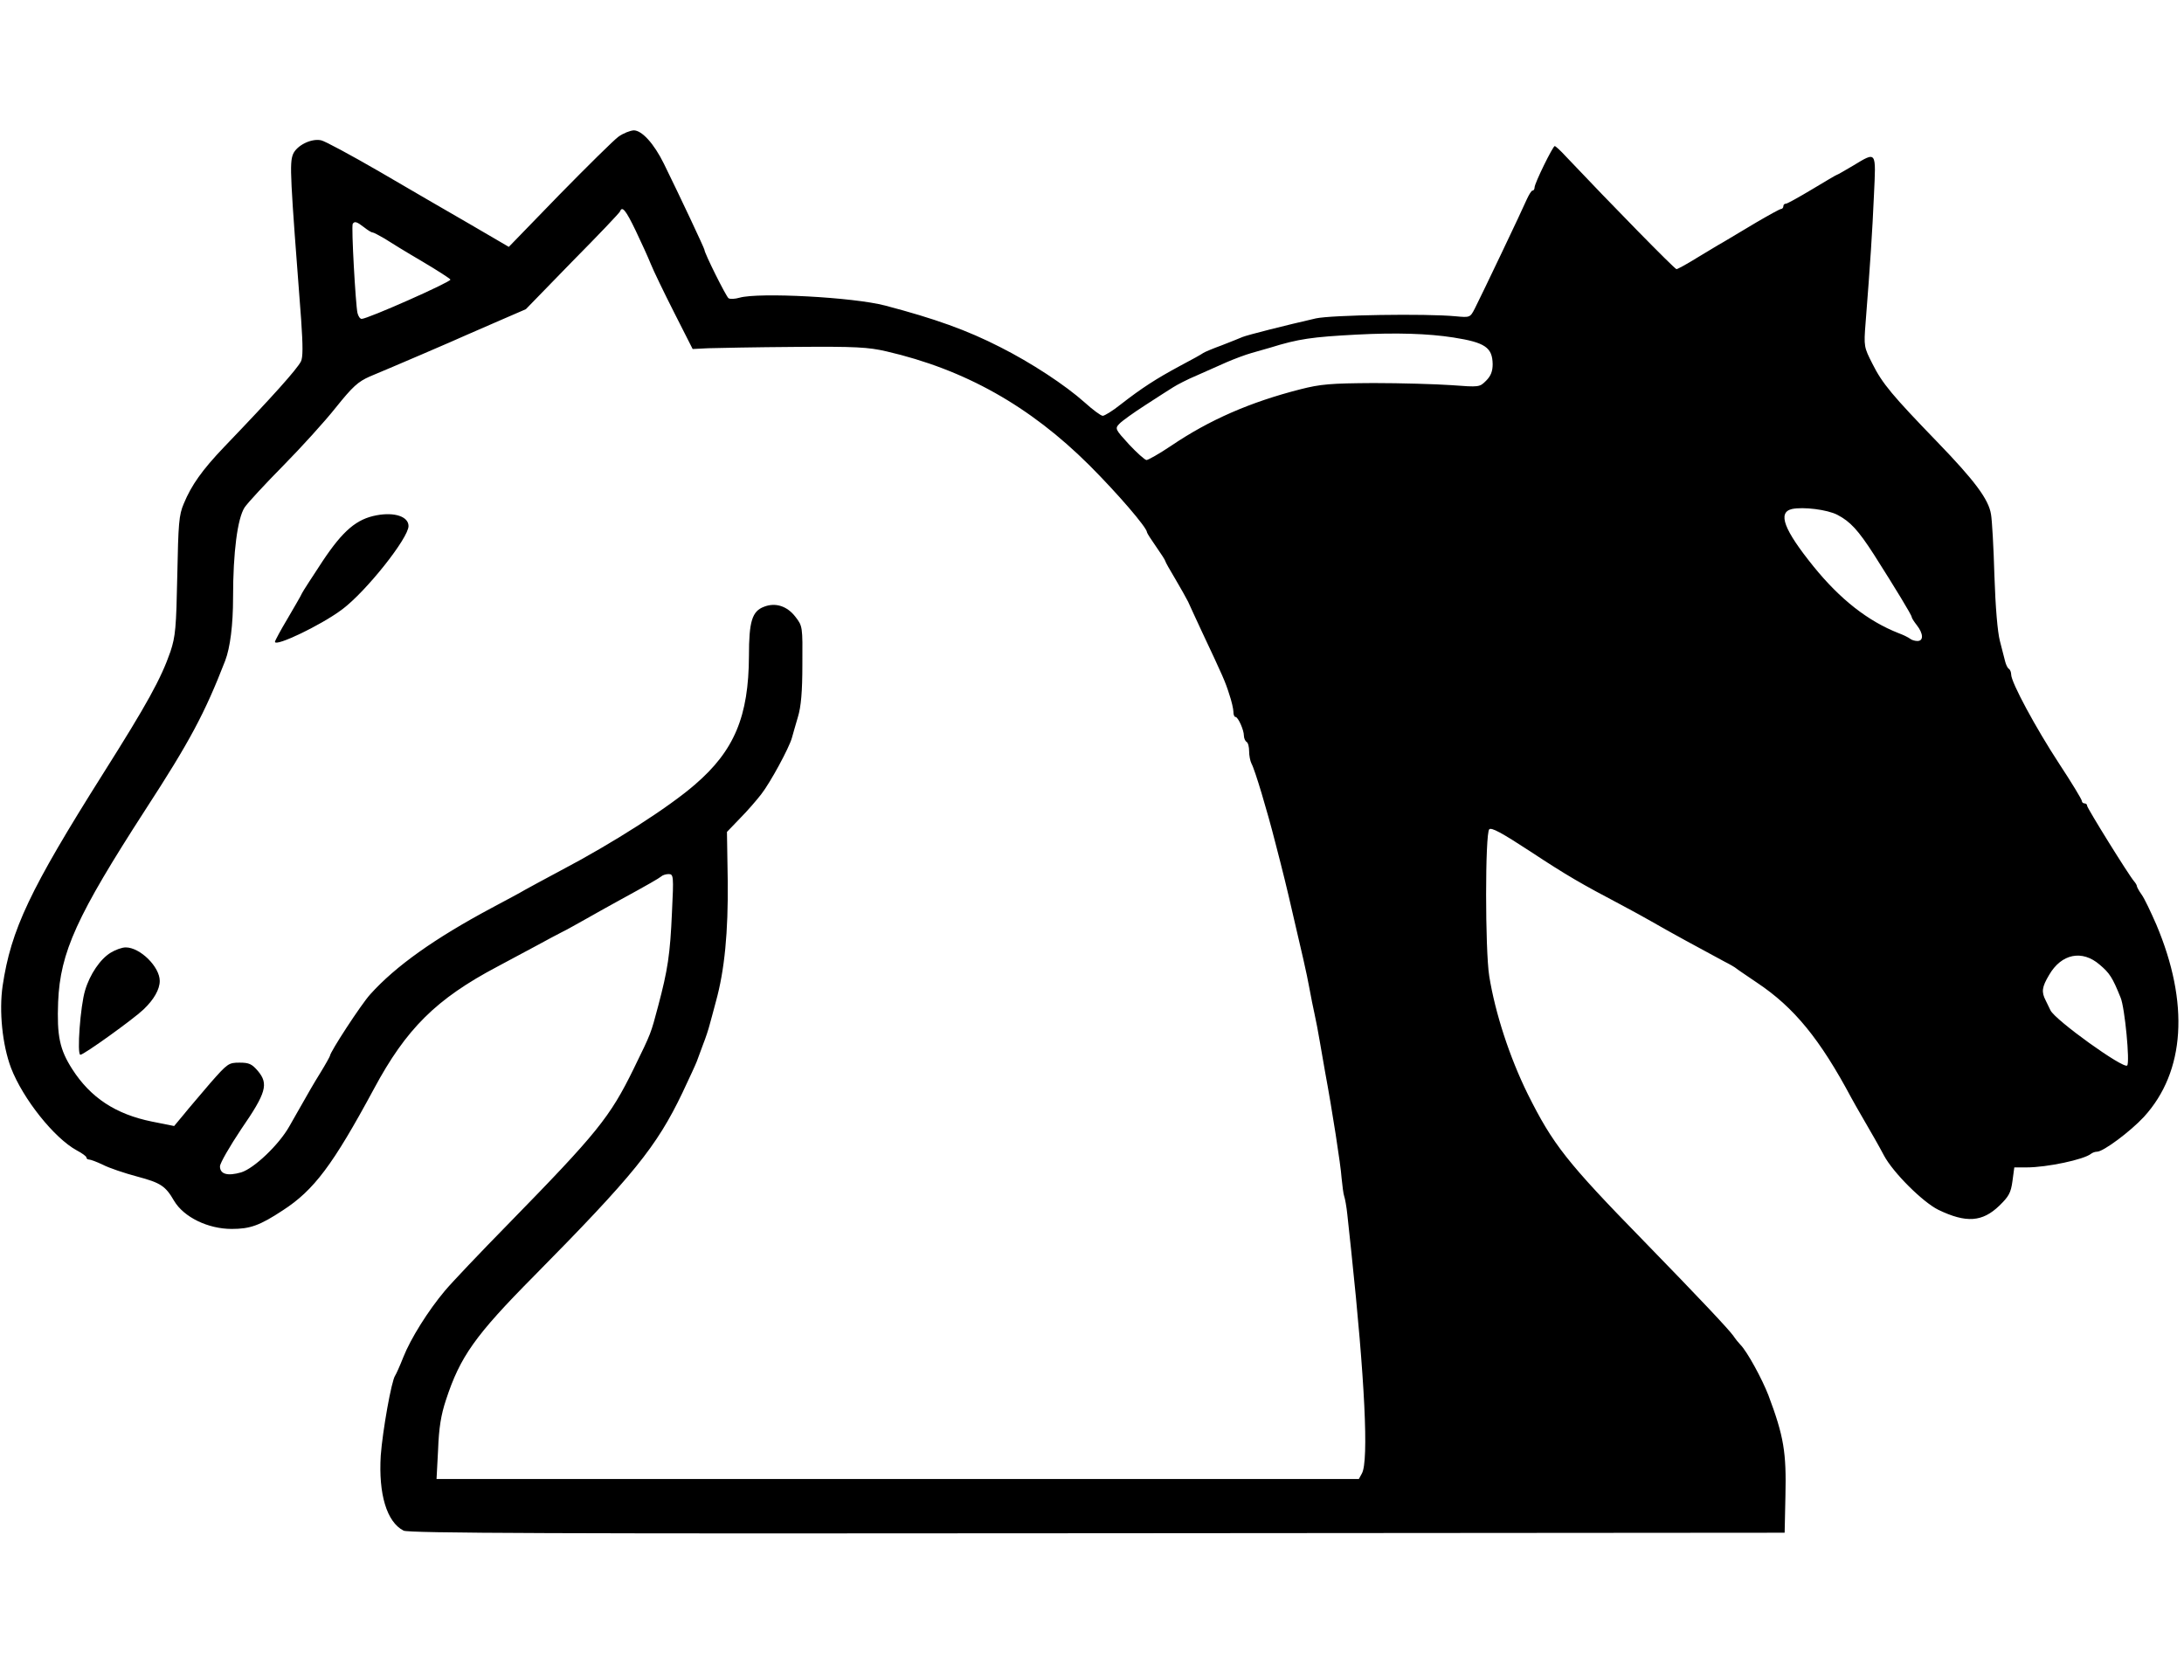 <?xml version="1.0" standalone="no"?>
<!DOCTYPE svg PUBLIC "-//W3C//DTD SVG 20010904//EN"
 "http://www.w3.org/TR/2001/REC-SVG-20010904/DTD/svg10.dtd">
<svg version="1.0" xmlns="http://www.w3.org/2000/svg"
 width="130px" height="100px" viewBox="0 0 834 542"
 preserveAspectRatio="xMidYMid meet">
<g transform="translate(0,542) scale(0.1,-0.1)"
fill="#000000" stroke="none">
<path d="M2362 5396 c-18 -13 -119 -113 -226 -222 l-193 -199 -149 87 c-82 47
-238 138 -346 201 -109 63 -209 117 -222 119 -38 8 -93 -20 -107 -53 -14 -35
-11 -84 31 -632 7 -103 7 -144 -1 -160 -17 -31 -102 -127 -294 -327 -83 -87
-124 -145 -153 -215 -19 -44 -21 -76 -25 -275 -4 -200 -7 -232 -26 -290 -36
-104 -89 -200 -257 -466 -280 -444 -352 -596 -384 -811 -14 -97 -1 -225 32
-313 46 -119 165 -268 251 -315 21 -11 37 -23 37 -27 0 -5 5 -8 10 -8 6 0 30
-9 53 -20 23 -12 82 -32 131 -45 90 -24 108 -36 141 -93 37 -62 129 -107 220
-107 70 0 107 13 195 71 119 77 191 173 348 464 123 229 237 343 472 467 52
28 122 65 155 83 33 18 74 40 90 48 17 8 59 32 95 52 36 20 90 51 120 67 119
65 155 86 165 94 5 5 18 9 28 9 19 0 20 -6 13 -147 -7 -160 -16 -219 -53 -358
-28 -105 -25 -99 -93 -238 -91 -186 -140 -246 -479 -593 -108 -110 -217 -225
-242 -255 -64 -76 -131 -183 -159 -254 -13 -33 -27 -64 -31 -70 -14 -19 -48
-211 -55 -305 -9 -148 23 -254 87 -287 19 -10 580 -12 2649 -10 l2625 2 3 140
c4 167 -6 228 -65 385 -24 62 -81 167 -107 193 -6 6 -19 22 -27 34 -18 25
-121 135 -343 363 -294 301 -346 368 -442 560 -69 140 -124 308 -147 450 -16
100 -16 545 0 561 8 8 46 -12 156 -84 141 -93 197 -125 347 -204 41 -22 93
-50 115 -63 69 -40 187 -104 280 -154 22 -11 42 -23 45 -26 3 -3 39 -27 80
-55 141 -94 240 -215 360 -440 9 -16 26 -47 38 -67 44 -76 66 -114 86 -152 35
-66 149 -179 208 -208 106 -51 168 -47 233 16 36 35 44 49 50 94 l7 52 47 0
c78 0 219 30 246 52 5 4 15 8 23 8 24 0 127 77 179 133 158 173 174 435 47
735 -21 48 -45 99 -56 114 -10 14 -18 29 -18 32 0 4 -5 12 -11 19 -20 23 -179
279 -179 288 0 5 -4 9 -10 9 -5 0 -10 4 -10 9 0 6 -39 70 -87 143 -89 136
-183 310 -183 340 0 9 -4 19 -9 22 -5 3 -11 16 -14 28 -3 13 -12 48 -20 78 -9
34 -17 129 -21 250 -3 107 -9 212 -13 234 -9 57 -62 128 -206 277 -171 177
-209 222 -247 298 -32 63 -33 66 -26 155 18 228 26 352 32 489 8 170 11 167
-80 112 -32 -19 -60 -35 -62 -35 -2 0 -44 -25 -94 -55 -50 -30 -95 -55 -100
-55 -6 0 -10 -4 -10 -10 0 -5 -4 -10 -8 -10 -5 0 -48 -24 -96 -52 -48 -29
-104 -62 -124 -74 -20 -11 -67 -40 -104 -62 -37 -23 -72 -42 -76 -42 -7 0
-248 246 -423 431 -20 22 -39 39 -42 39 -7 0 -77 -142 -77 -158 0 -6 -3 -12
-8 -12 -4 0 -13 -15 -21 -32 -17 -40 -174 -369 -199 -418 -18 -35 -19 -35 -73
-30 -115 11 -474 5 -534 -8 -118 -27 -260 -63 -280 -71 -11 -5 -47 -19 -80
-32 -33 -12 -64 -25 -70 -29 -5 -4 -46 -27 -90 -50 -91 -49 -145 -84 -226
-147 -30 -24 -61 -43 -68 -43 -7 0 -38 23 -69 51 -75 67 -205 152 -322 211
-127 65 -250 109 -440 159 -122 32 -482 51 -556 30 -17 -5 -36 -6 -42 -2 -9 6
-92 172 -92 185 0 5 -93 203 -155 329 -38 77 -84 127 -115 127 -14 -1 -40 -11
-58 -24z m65 -358 c22 -46 48 -103 58 -128 10 -25 50 -108 89 -185 l71 -140
60 3 c33 1 182 4 330 5 233 2 281 -1 350 -17 299 -69 548 -209 775 -435 107
-107 220 -238 220 -256 0 -3 16 -28 35 -55 19 -27 35 -52 35 -55 0 -3 17 -33
38 -68 20 -34 42 -73 49 -87 6 -14 30 -65 53 -115 80 -170 89 -190 104 -238 9
-26 16 -57 16 -67 0 -11 3 -20 8 -20 10 0 32 -50 32 -71 0 -10 5 -21 10 -24 6
-3 10 -19 10 -36 0 -16 4 -37 9 -47 13 -23 60 -180 91 -302 29 -111 46 -181
64 -260 37 -158 56 -239 66 -295 6 -33 15 -78 20 -100 5 -22 14 -69 20 -105 6
-36 15 -87 20 -115 27 -145 60 -357 63 -405 3 -30 7 -62 10 -70 3 -8 9 -40 12
-70 3 -30 10 -93 15 -140 52 -490 67 -799 41 -848 l-12 -22 -1761 0 -1761 0 6
113 c3 82 11 132 30 189 54 165 111 246 336 473 379 384 468 493 567 700 26
55 51 109 55 120 4 11 15 40 24 65 10 25 21 59 25 75 5 17 15 56 24 89 33 119
47 265 45 459 l-3 188 50 52 c28 28 64 70 81 92 35 45 106 176 117 215 4 14
14 50 23 80 12 39 17 97 17 201 1 144 1 146 -27 182 -31 40 -75 55 -119 38
-46 -17 -58 -56 -58 -188 -1 -231 -56 -362 -206 -491 -100 -87 -314 -224 -512
-328 -59 -31 -120 -65 -137 -74 -16 -10 -75 -41 -129 -70 -215 -115 -365 -221
-462 -329 -34 -37 -154 -221 -154 -235 0 -2 -17 -33 -38 -67 -22 -35 -50 -84
-64 -109 -14 -25 -38 -66 -53 -93 -40 -71 -135 -161 -184 -176 -52 -15 -81 -7
-81 23 0 12 37 76 81 142 96 139 105 173 64 222 -23 27 -34 32 -70 32 -42 0
-46 -3 -112 -78 -37 -44 -84 -98 -103 -122 l-35 -42 -85 17 c-138 28 -234 91
-304 200 -48 75 -59 126 -54 257 8 190 71 328 334 735 169 260 226 367 304
568 19 50 30 136 30 241 0 174 17 302 44 344 13 19 80 91 148 160 68 69 158
168 200 221 65 81 85 99 130 119 82 34 329 140 368 158 19 8 78 34 131 57 l97
42 178 183 c99 100 181 186 182 191 8 21 22 4 59 -73z m-1037 12 c14 -11 28
-20 33 -20 4 0 24 -11 45 -23 20 -13 85 -53 145 -88 59 -35 107 -66 107 -69 0
-10 -316 -150 -339 -150 -6 0 -13 10 -16 23 -7 32 -24 330 -18 340 7 11 16 8
43 -13z m4160 -421 c121 -19 149 -38 150 -102 0 -27 -7 -45 -25 -63 -25 -25
-26 -25 -133 -17 -59 4 -192 8 -297 8 -164 -1 -202 -4 -280 -24 -192 -49 -347
-117 -492 -215 -46 -31 -89 -55 -95 -55 -7 1 -37 28 -67 60 -52 57 -54 60 -37
78 10 11 55 43 100 72 44 29 92 59 106 68 14 9 54 30 90 45 36 16 88 39 115
51 28 12 70 28 95 35 25 7 56 16 70 20 109 34 161 41 330 50 152 8 274 4 370
-11z m1466 -677 c50 -26 80 -59 140 -152 82 -129 144 -231 144 -238 0 -4 9
-18 20 -32 25 -32 26 -60 2 -60 -10 0 -22 4 -27 8 -6 5 -26 15 -45 22 -117 46
-223 129 -325 255 -113 140 -138 206 -82 219 43 9 134 -2 173 -22z m1002
-1718 c38 -32 49 -49 80 -126 16 -38 36 -248 25 -259 -14 -14 -276 174 -293
211 -4 8 -12 25 -18 37 -17 33 -15 51 13 98 47 81 126 97 193 39z"/>
<path d="M1438 3950 c-76 -14 -128 -58 -206 -175 -40 -61 -76 -116 -79 -123
-3 -8 -28 -50 -54 -95 -27 -45 -49 -86 -49 -90 0 -21 179 65 257 124 91 68
253 272 253 318 0 36 -53 54 -122 41z"/>
<path d="M423 2280 c-40 -24 -80 -83 -98 -144 -18 -58 -32 -246 -18 -246 13 0
201 135 241 173 40 38 62 77 62 109 0 54 -75 128 -130 128 -14 0 -39 -9 -57
-20z"/>
</g>
</svg>
